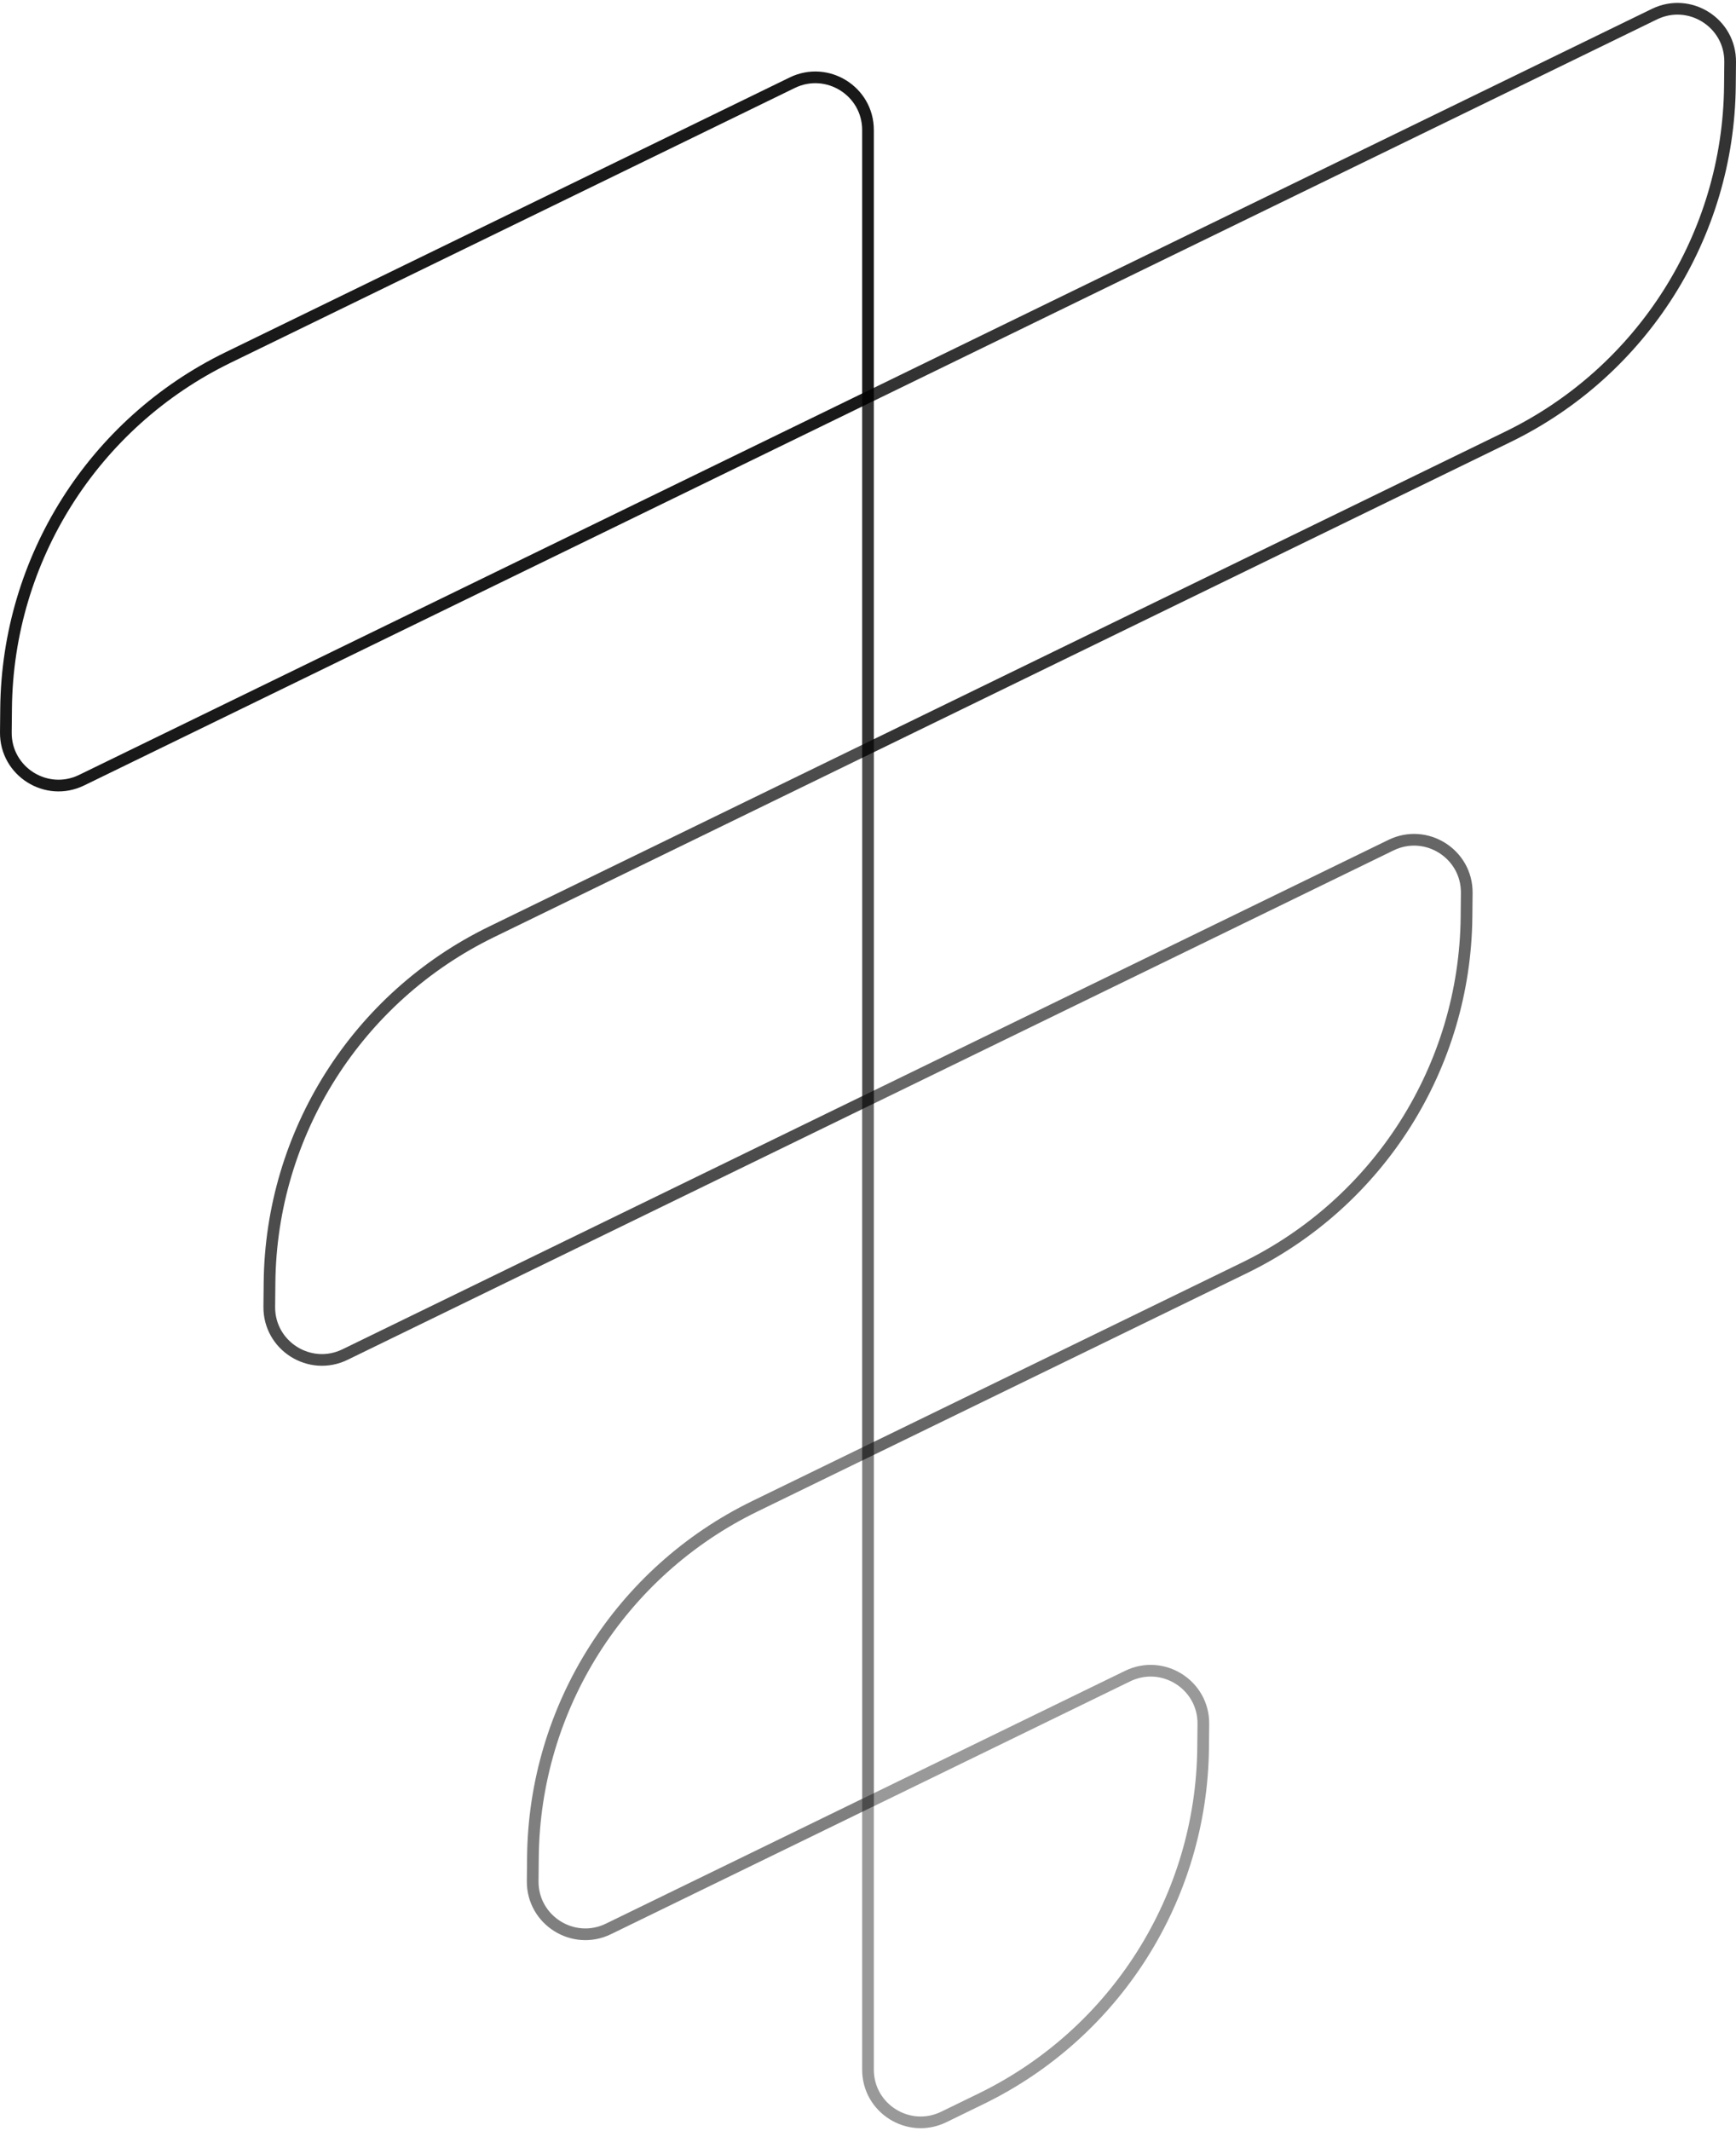 <svg viewBox="0 0 594 729" fill="none" xmlns="http://www.w3.org/2000/svg"><path fill-rule="evenodd" clip-rule="evenodd" d="M335.72 717.926C381.748 695.513 411.148 649.049 411.663 597.904L411.745 589.714C411.88 576.331 397.867 567.485 385.822 573.35L297 616.6V707.973C297 721.278 310.95 729.987 322.924 724.157L335.72 717.926Z" stroke="currentColor" stroke-width="4" stroke-opacity=".4" stroke-linecap="round"/><path fill-rule="evenodd" clip-rule="evenodd" d="M258.292 515.25C212.264 537.662 182.864 584.127 182.349 635.271L182.267 643.461C182.132 656.845 196.145 665.691 208.19 659.826L297.012 616.575V496.395L258.292 515.25Z" stroke="currentColor" stroke-width="4" stroke-linecap="round" stroke-opacity=".5"/><path fill-rule="evenodd" clip-rule="evenodd" d="M425.847 433.68C471.875 411.267 501.275 364.803 501.79 313.658L501.872 305.468C502.007 292.085 487.994 283.238 475.949 289.103L297 376.24V496.42L425.847 433.68Z" stroke="currentColor" stroke-width="4" stroke-linecap="round" stroke-opacity=".6"/><path fill-rule="evenodd" clip-rule="evenodd" d="M168.165 318.775C122.137 341.188 92.737 387.652 92.222 438.797L92.14 446.987C92.005 460.371 106.019 469.217 118.063 463.352L297.012 376.215V256.035L168.165 318.775Z" stroke="currentColor" stroke-width="4" stroke-linecap="round" stroke-opacity=".7"/><path fill-rule="evenodd" clip-rule="evenodd" d="M515.974 149.42C562.002 127.008 591.402 80.543 591.917 29.399L591.999 21.209C592.134 7.825 578.12 -1.021 566.076 4.844L297 135.867V256.047L515.974 149.42Z" stroke="currentColor" stroke-width="4" stroke-linecap="round" stroke-opacity=".8"/><path fill-rule="evenodd" clip-rule="evenodd" d="M78.026 122.301C31.998 144.714 2.598 191.178 2.083 242.323L2.001 250.513C1.866 263.896 15.88 272.743 27.924 266.878L297 135.855V44.482C297 31.177 283.05 22.468 271.076 28.298L78.026 122.301Z" stroke="currentColor" stroke-width="4" stroke-linecap="round" stroke-opacity=".9"/></svg>